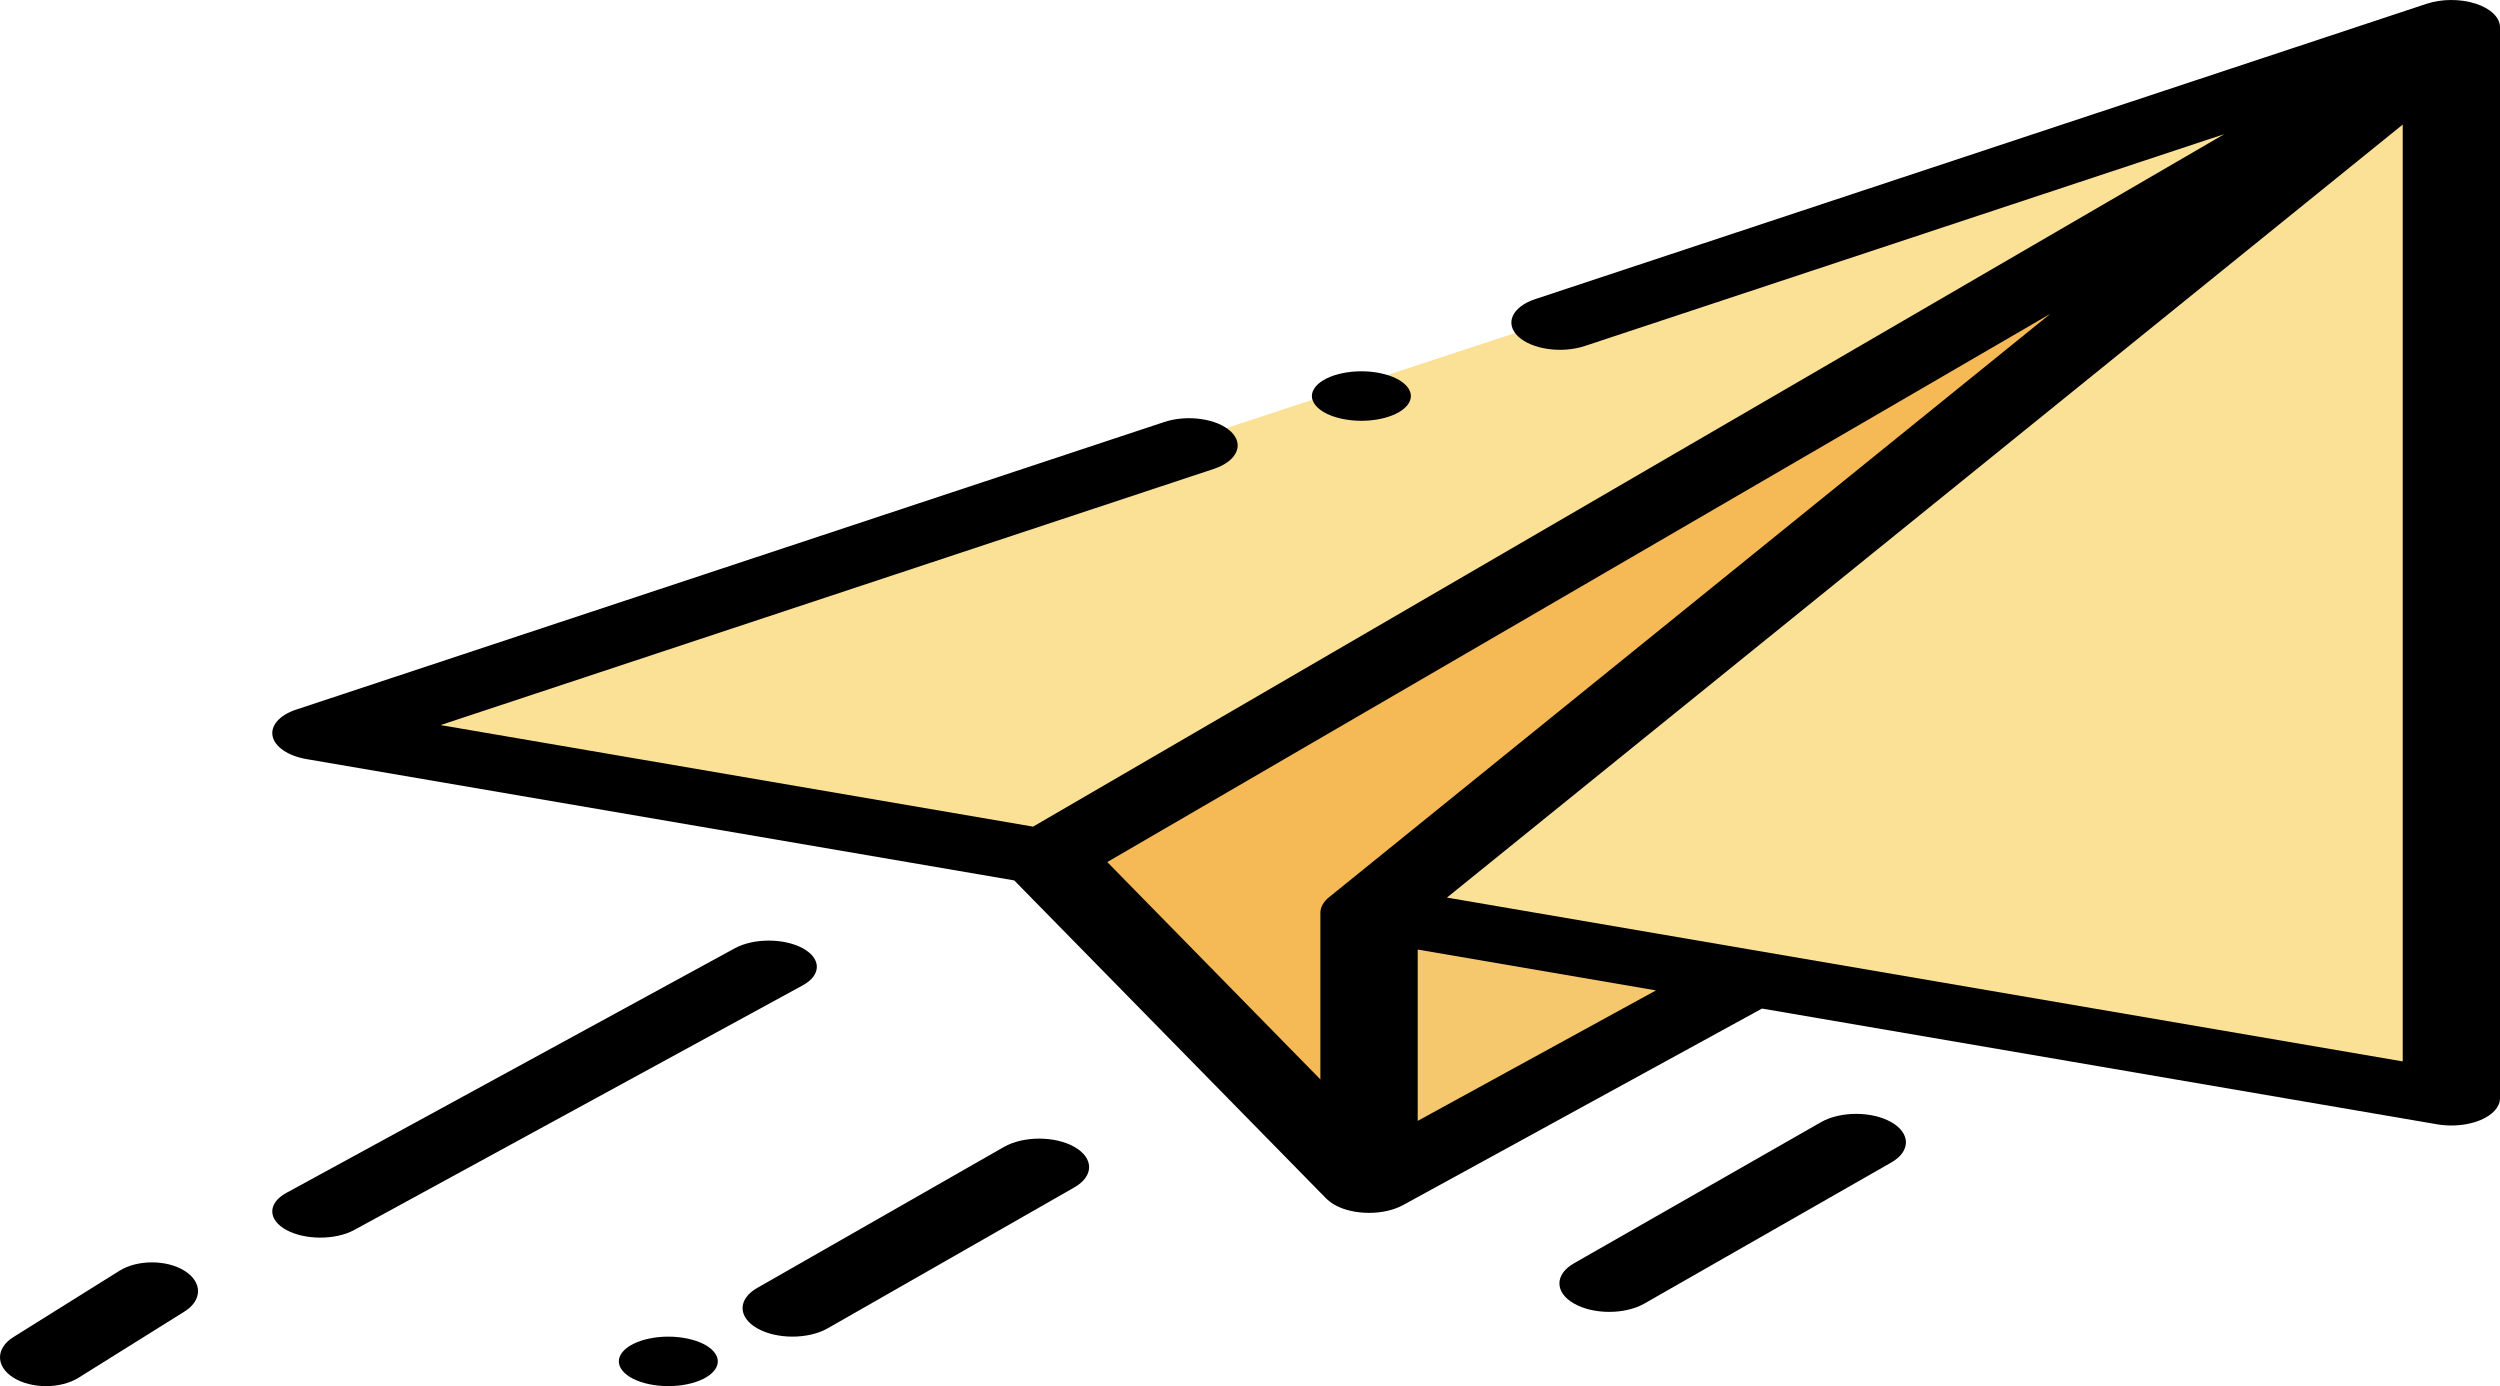 <svg width="101" height="56" viewBox="0 0 101 56" fill="none" xmlns="http://www.w3.org/2000/svg">
<path d="M98 2L59.059 33.631L55 36.929V48L69.797 39.863L62.24 31.925" fill="#F5C86E"/>
<path d="M41.569 34.209L13 29.338L99 1V44L56 36.669" fill="#FAE196"/>
<path d="M54.995 48L42 34.692L98 2L56.203 35.948L54.995 48Z" fill="#F5B955"/>
<path fill-rule="evenodd" clip-rule="evenodd" d="M98.035 0.153C98.642 -0.048 99.396 -0.051 100.009 0.145C100.622 0.341 101 0.706 101 1.101V44.369C101 44.718 100.704 45.046 100.204 45.254C99.861 45.396 99.451 45.47 99.035 45.47C98.842 45.47 98.649 45.454 98.46 45.422L71.184 40.746L56.683 48.686C56.308 48.891 55.813 49 55.309 49C55.052 49 54.793 48.972 54.547 48.914C54.154 48.821 53.838 48.66 53.628 48.464C53.614 48.454 53.6 48.443 53.587 48.429L40.976 35.569L12.39 30.669C11.646 30.541 11.106 30.179 11.014 29.746C10.922 29.313 11.295 28.89 11.965 28.668L47.037 17.049C47.971 16.739 49.177 16.913 49.729 17.436C50.281 17.959 49.972 18.635 49.037 18.944L17.8 29.293L41.736 33.396L89.861 5.419L64.024 13.979C63.09 14.288 61.885 14.115 61.333 13.592C60.781 13.068 61.09 12.393 62.024 12.084L98.035 0.153ZM53.694 36.247L82.84 12.674L44.733 34.827L53.344 43.609V36.874C53.344 36.65 53.467 36.431 53.694 36.247ZM57.275 45.284V38.362L66.901 40.012L57.275 45.284ZM97.07 5.032L58.457 36.262L97.07 42.881V5.032Z" fill="black"/>
<path d="M32.432 38.31C31.674 37.897 30.445 37.897 29.687 38.31L11.568 48.193C10.81 48.606 10.81 49.276 11.568 49.69C11.948 49.897 12.444 50 12.941 50C13.438 50 13.934 49.897 14.313 49.69L32.432 39.807C33.19 39.394 33.19 38.724 32.432 38.31Z" fill="black"/>
<path d="M4.824 51.34L0.545 54.015C-0.182 54.469 -0.182 55.205 0.545 55.66C0.908 55.886 1.384 56 1.86 56C2.337 56 2.813 55.886 3.176 55.659L7.455 52.985C8.182 52.531 8.182 51.795 7.455 51.34C6.728 50.886 5.551 50.886 4.824 51.34Z" fill="black"/>
<path d="M27 54C26.472 54 25.958 54.107 25.586 54.293C25.214 54.479 25 54.736 25 55C25 55.263 25.214 55.521 25.586 55.707C25.958 55.893 26.474 56 27 56C27.526 56 28.042 55.893 28.414 55.707C28.786 55.521 29 55.263 29 55C29 54.736 28.786 54.479 28.414 54.293C28.042 54.107 27.526 54 27 54Z" fill="black"/>
<path d="M40.559 46.337L30.59 52.033C29.803 52.483 29.803 53.213 30.59 53.663C30.984 53.888 31.5 54 32.016 54C32.532 54 33.048 53.887 33.441 53.663L43.41 47.967C44.197 47.517 44.197 46.787 43.41 46.337C42.623 45.888 41.347 45.888 40.559 46.337Z" fill="black"/>
<path d="M73.565 45.337L63.589 51.037C62.804 51.486 62.804 52.214 63.589 52.663C63.982 52.888 64.497 53 65.012 53C65.527 53 66.042 52.888 66.435 52.663L76.411 46.963C77.196 46.514 77.196 45.786 76.411 45.337C75.625 44.888 74.351 44.888 73.565 45.337Z" fill="black"/>
<path d="M55 17C55.526 17 56.042 16.894 56.414 16.707C56.786 16.521 57 16.264 57 16.001C57 15.737 56.786 15.479 56.414 15.293C56.042 15.107 55.526 15 55 15C54.474 15 53.958 15.107 53.586 15.293C53.214 15.479 53 15.737 53 16.001C53 16.264 53.214 16.521 53.586 16.707C53.958 16.894 54.474 17 55 17Z" fill="black"/>
</svg>
